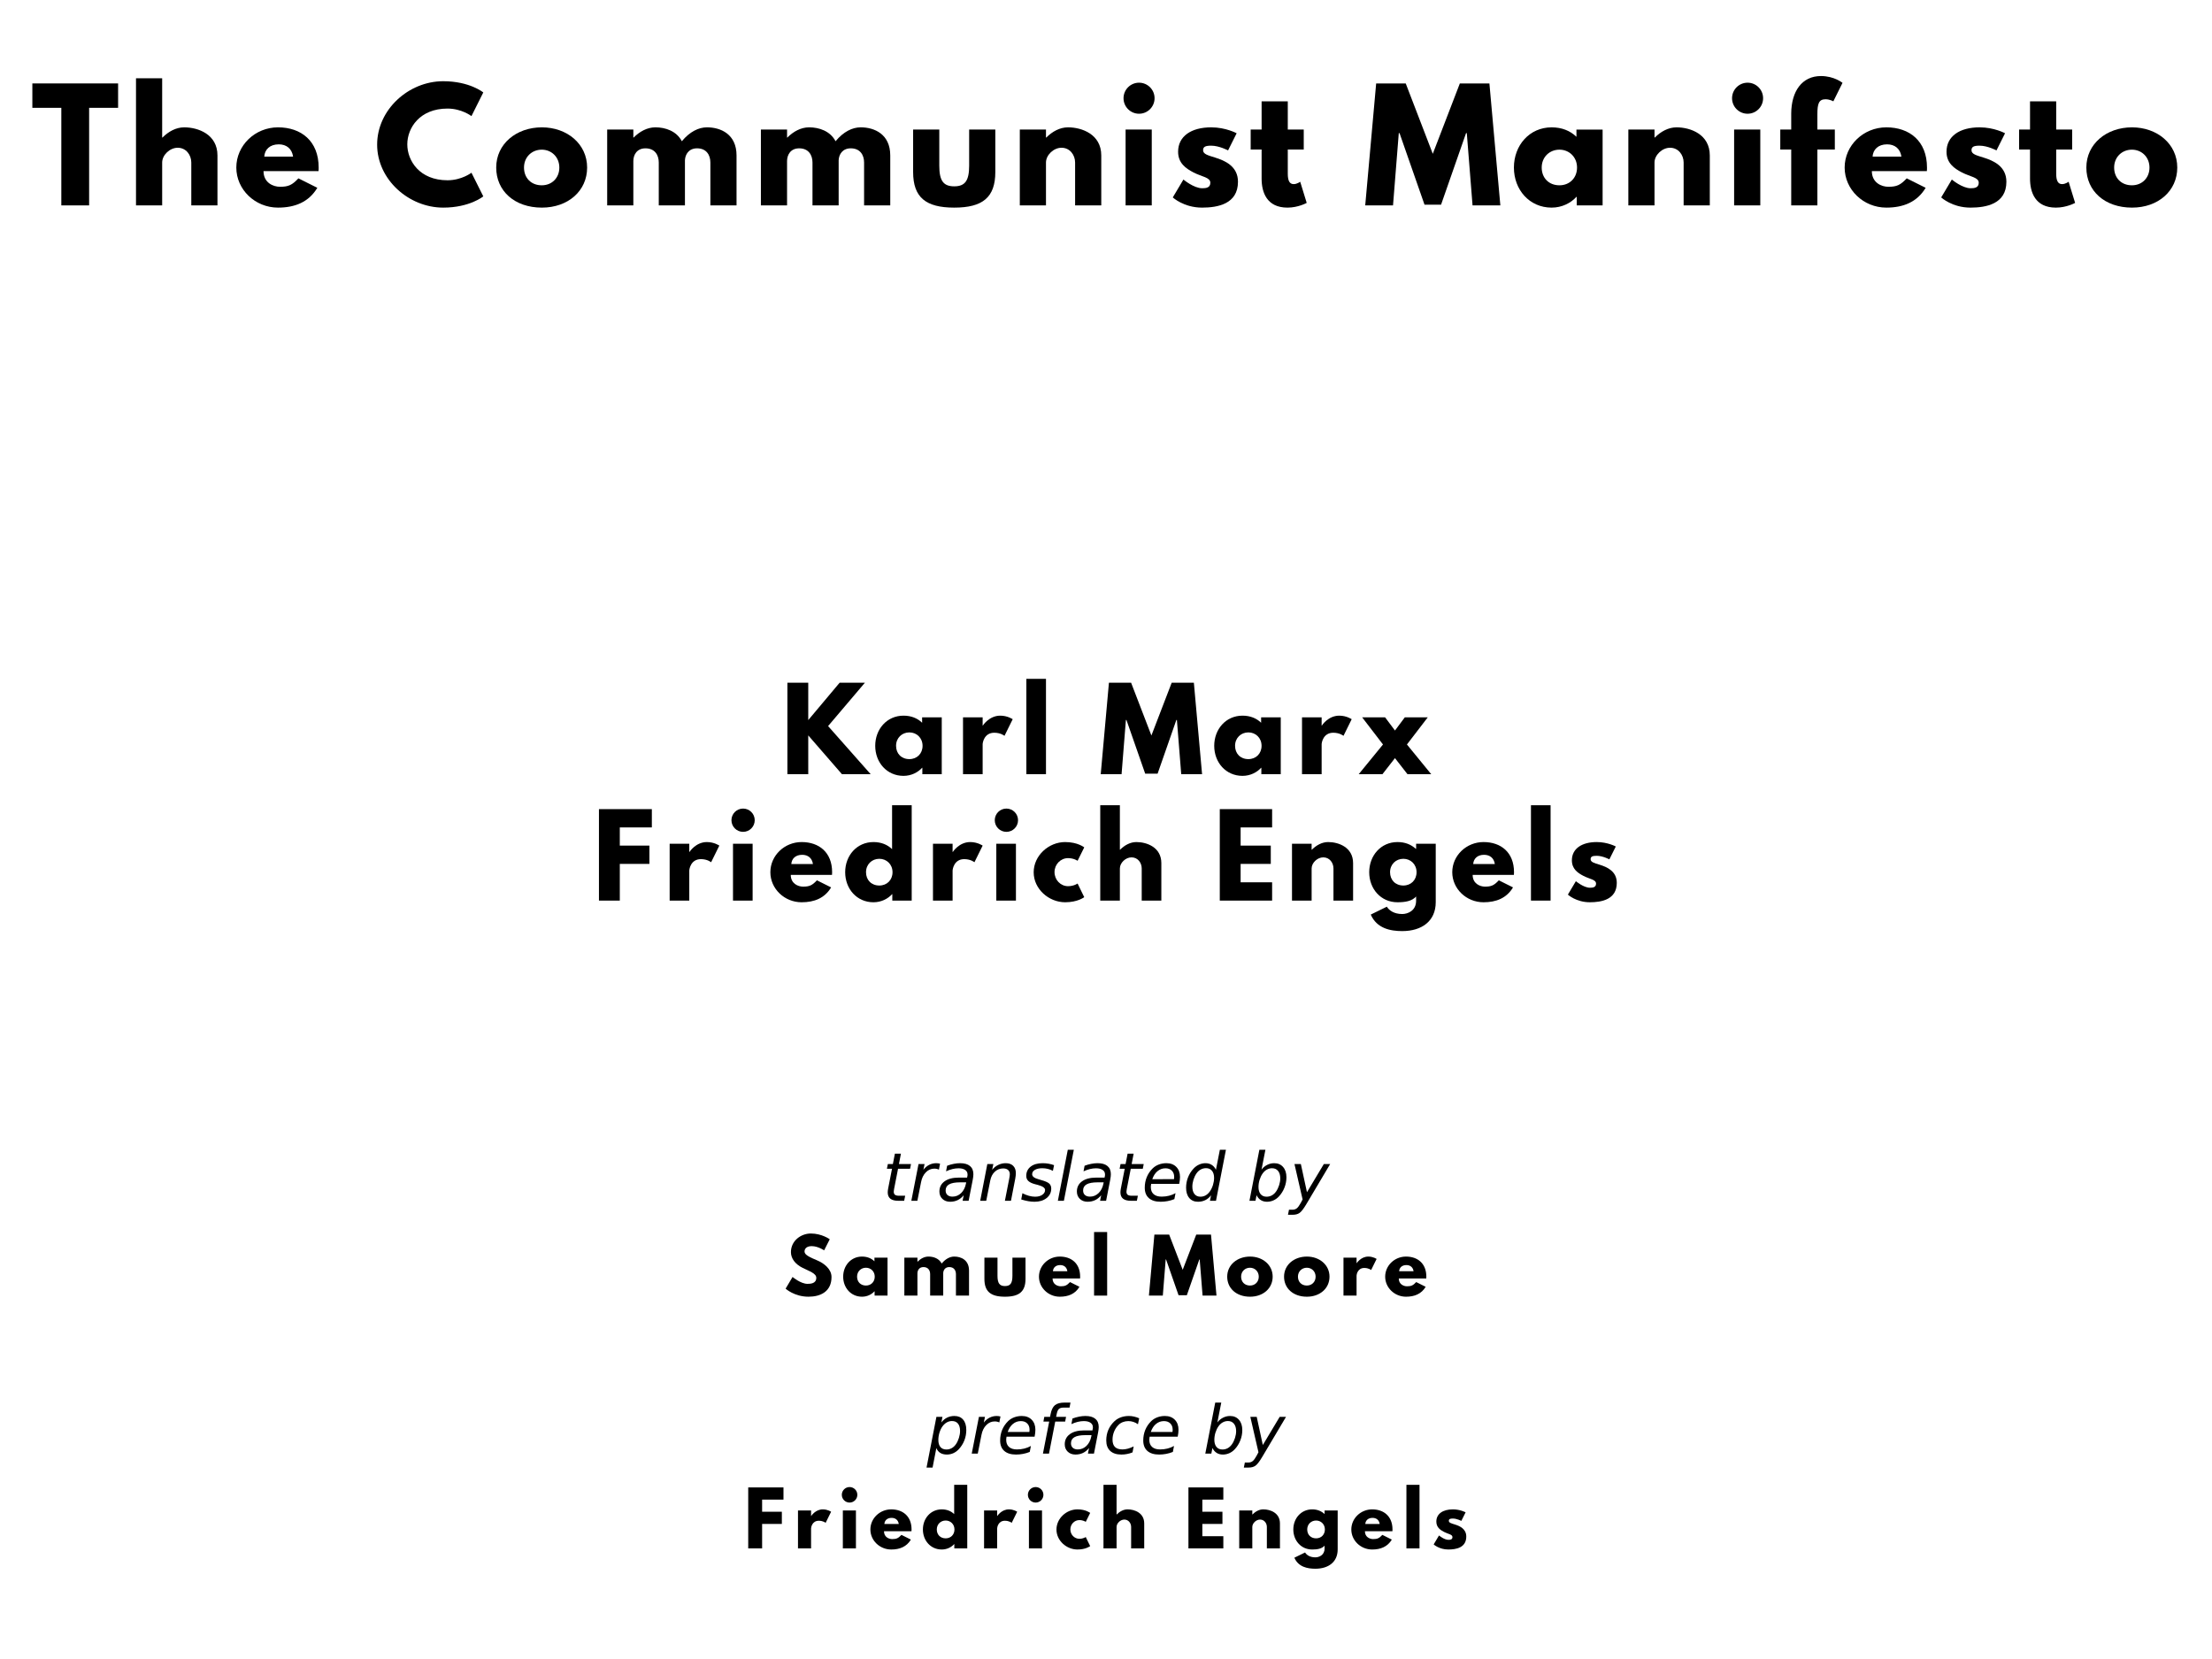 <?xml version="1.0" encoding="utf-8"?>
<svg xmlns="http://www.w3.org/2000/svg" xmlns:svg="http://www.w3.org/2000/svg" version="1.1" viewBox="0 0 1400 1050">
	<title>The titlepage for the Standard Ebooks edition of The Communist Manifesto</title>
	<g>
		<path d="m 20.474,68.246 18.339,0 0,61.754 17.591,0 0,-61.754 18.339,0 0,-15.439 -54.269,0 0,15.439 z"/>
		<path d="m 86.078,130 16.561,0 0,-27.134 c 0,-4.772 4.865,-9.357 9.825,-9.357 5.333,0 8.608,4.585 8.608,9.357 l 0,27.134 16.561,0 0,-31.626 c 0,-13.38 -12.257,-17.778 -21.053,-17.778 -5.24,0 -10.012,2.713 -13.754,6.456 l -0.187,0 0,-37.52 -16.561,0 0,80.468 z"/>
		<path d="m 201.591,108.292 c 0.094,-0.561 0.094,-1.591 0.094,-2.246 0,-16.842 -11.135,-25.45 -25.731,-25.45 -14.503,0 -26.386,11.415 -26.386,25.45 0,13.942 11.883,25.357 26.386,25.357 10.667,0 19.462,-3.462 24.889,-12.538 l -11.977,-5.988 c -4.023,4.304 -6.363,5.333 -11.696,5.333 -4.211,0 -10.386,-2.526 -10.386,-9.918 l 34.807,0 z m -34.339,-9.17 c 0.281,-4.398 3.462,-7.766 9.17,-7.766 4.865,0 8.327,2.713 9.076,7.766 l -18.246,0 z"/>
		<path d="m 283.236,114.094 c -17.684,0 -25.45,-12.351 -25.45,-22.737 0,-10.292 7.766,-22.643 25.45,-22.643 8.982,0 15.158,4.772 15.158,4.772 l 7.485,-14.971 c 0,0 -8.608,-7.111 -25.357,-7.111 -21.895,0 -41.825,17.965 -41.825,40.14 0,22.082 20.023,39.86 41.825,39.86 16.749,0 25.357,-7.111 25.357,-7.111 L 298.394,109.322 c 0,0 -6.175,4.772 -15.158,4.772 z"/>
		<path d="m 314.056,106.047 c 0,14.784 11.602,25.357 28.912,25.357 16.561,0 28.632,-10.573 28.632,-25.357 0,-14.971 -12.725,-25.45 -28.632,-25.45 -16.187,0 -28.912,10.48 -28.912,25.45 z m 17.591,0 c 0,-6.643 4.959,-11.322 11.228,-11.322 6.175,0 11.135,4.678 11.135,11.322 0,6.55 -4.678,11.228 -11.135,11.228 -6.737,0 -11.228,-4.678 -11.228,-11.228 z"/>
		<path d="m 384.287,130 16.561,0 0,-28.07 c 0,-3.836 2.152,-8.047 7.673,-8.047 5.895,0 8.421,4.211 8.421,8.982 l 0,27.134 16.561,0 0,-28.632 c 0.187,-3.649 2.433,-7.485 7.673,-7.485 5.895,0 8.421,4.211 8.421,8.982 l 0,27.134 16.561,0 0,-31.626 c 0,-13.38 -9.918,-17.778 -18.713,-17.778 -5.24,0 -10.854,2.713 -15.906,8.795 -3.368,-6.456 -10.386,-8.795 -16.749,-8.795 -5.24,0 -10.012,2.713 -13.754,6.456 l -0.187,0 0,-5.053 -16.561,0 0,48 z"/>
		<path d="m 481.575,130 16.561,0 0,-28.07 c 0,-3.836 2.152,-8.047 7.673,-8.047 5.895,0 8.421,4.211 8.421,8.982 l 0,27.134 16.561,0 0,-28.632 c 0.187,-3.649 2.433,-7.485 7.673,-7.485 5.895,0 8.421,4.211 8.421,8.982 l 0,27.134 16.561,0 0,-31.626 c 0,-13.38 -9.918,-17.778 -18.713,-17.778 -5.24,0 -10.854,2.713 -15.906,8.795 -3.368,-6.456 -10.386,-8.795 -16.749,-8.795 -5.24,0 -10.012,2.713 -13.754,6.456 l -0.187,0 0,-5.053 -16.561,0 0,48 z"/>
		<path d="m 594.489,82 -16.561,0 0,26.854 c 0,16.094 8.047,22.55 26.012,22.55 17.965,0 26.012,-6.456 26.012,-22.55 l 0,-26.854 -16.561,0 0,22.83 c 0,9.45 -2.526,13.099 -9.45,13.099 -6.924,0 -9.45,-3.649 -9.45,-13.099 l 0,-22.83 z"/>
		<path d="m 645.45,130 16.561,0 0,-27.134 c 0,-4.772 4.865,-9.357 9.825,-9.357 5.333,0 8.608,4.585 8.608,9.357 l 0,27.134 16.561,0 0,-31.626 c 0,-13.38 -12.257,-17.778 -21.053,-17.778 -5.24,0 -10.012,2.713 -13.754,6.456 l -0.187,0 0,-5.053 -16.561,0 0,48 z"/>
		<path d="m 720.916,52.339 c -5.427,0 -9.825,4.398 -9.825,9.825 0,5.427 4.398,9.825 9.825,9.825 5.427,0 9.825,-4.398 9.825,-9.825 0,-5.427 -4.398,-9.825 -9.825,-9.825 z m -8.515,29.661 16.561,0 0,48 -16.561,0 0,-48 z"/>
		<path d="m 766.593,80.596 c -12.632,0 -20.959,5.614 -20.959,15.439 0,7.205 4.865,10.573 9.731,13.099 5.427,2.807 10.667,3.088 10.667,6.55 0,3.181 -2.807,3.462 -5.146,3.462 -5.333,0 -11.883,-5.52 -11.883,-5.52 l -6.737,11.322 c 0,0 6.924,6.456 18.526,6.456 9.825,0 22.737,-2.246 22.737,-16.374 0,-9.825 -8.234,-13.38 -14.596,-15.345 -4.117,-1.31 -7.485,-2.058 -7.485,-4.585 0,-2.246 1.497,-2.901 5.146,-2.901 5.053,0 10.667,2.994 10.667,2.994 l 5.427,-10.854 c 0,0 -6.83,-3.743 -16.094,-3.743 z"/>
		<path d="m 798.49,82 -6.924,0 0,12.632 6.924,0 0,18.433 c 0,8.515 3.181,18.339 16.374,18.339 6.83,0 12.164,-2.994 12.164,-2.994 l -4.117,-13.38 c 0,0 -1.965,1.497 -4.117,1.497 -2.62,0 -3.743,-2.152 -3.743,-6.643 l 0,-15.251 10.105,0 0,-12.632 -10.105,0 0,-17.871 -16.561,0 0,17.871 z"/>
		<path d="m 931.996,130 17.591,0 -6.924,-77.193 -18.713,0 -17.123,44.538 -17.123,-44.538 -18.713,0 L 864.067,130 l 17.591,0 3.649,-45.754 0.468,0 15.813,45.287 10.48,0 15.813,-45.287 0.468,0 L 931.996,130 Z"/>
		<path d="m 958.172,106.047 c 0,14.035 9.825,25.357 23.86,25.357 6.55,0 12.164,-2.901 15.719,-6.83 l 0.187,0 0,5.427 16.374,0 0,-48 -16.561,0 0,4.585 c -3.93,-3.836 -9.263,-5.988 -15.719,-5.988 -14.035,0 -23.86,11.415 -23.86,25.45 z m 17.591,0 c 0,-6.643 4.959,-11.322 11.228,-11.322 6.175,0 11.134,4.678 11.134,11.322 0,6.55 -4.678,11.228 -11.134,11.228 -6.737,0 -11.228,-4.678 -11.228,-11.228 z"/>
		<path d="m 1030.596,130 16.561,0 0,-27.134 c 0,-4.772 4.865,-9.357 9.825,-9.357 5.333,0 8.608,4.585 8.608,9.357 l 0,27.134 16.561,0 0,-31.626 c 0,-13.38 -12.257,-17.778 -21.053,-17.778 -5.24,0 -10.012,2.713 -13.754,6.456 l -0.187,0 0,-5.053 -16.561,0 0,48 z"/>
		<path d="m 1106.062,52.339 c -5.427,0 -9.825,4.398 -9.825,9.825 0,5.427 4.398,9.825 9.825,9.825 5.427,0 9.825,-4.398 9.825,-9.825 0,-5.427 -4.398,-9.825 -9.825,-9.825 z m -8.515,29.661 16.561,0 0,48 -16.561,0 0,-48 z"/>
		<path d="m 1133.681,82 -6.924,0 0,12.632 6.924,0 0,35.368 16.561,0 0,-35.368 11.041,0 0,-12.632 -11.041,0 0,-9.731 c 0,-6.643 0.936,-9.45 5.146,-9.45 2.713,0 4.959,1.31 4.959,1.31 l 5.801,-11.696 c 0,0 -5.24,-4.304 -13.661,-4.304 -11.977,0 -18.713,9.637 -18.807,23.673 l 0,10.199 z"/>
		<path d="m 1219.523,108.292 c 0.094,-0.561 0.094,-1.591 0.094,-2.246 0,-16.842 -11.134,-25.45 -25.731,-25.45 -14.503,0 -26.386,11.415 -26.386,25.45 0,13.942 11.883,25.357 26.386,25.357 10.667,0 19.462,-3.462 24.889,-12.538 l -11.977,-5.988 c -4.023,4.304 -6.363,5.333 -11.696,5.333 -4.21,0 -10.386,-2.526 -10.386,-9.918 l 34.807,0 z m -34.339,-9.17 c 0.281,-4.398 3.462,-7.766 9.17,-7.766 4.865,0 8.327,2.713 9.076,7.766 l -18.246,0 z"/>
		<path d="m 1252.93,80.596 c -12.632,0 -20.959,5.614 -20.959,15.439 0,7.205 4.865,10.573 9.731,13.099 5.427,2.807 10.667,3.088 10.667,6.55 0,3.181 -2.807,3.462 -5.146,3.462 -5.333,0 -11.883,-5.52 -11.883,-5.52 l -6.737,11.322 c 0,0 6.924,6.456 18.526,6.456 9.825,0 22.737,-2.246 22.737,-16.374 0,-9.825 -8.234,-13.38 -14.597,-15.345 -4.117,-1.31 -7.485,-2.058 -7.485,-4.585 0,-2.246 1.497,-2.901 5.146,-2.901 5.053,0 10.667,2.994 10.667,2.994 l 5.427,-10.854 c 0,0 -6.83,-3.743 -16.094,-3.743 z"/>
		<path d="m 1284.828,82 -6.924,0 0,12.632 6.924,0 0,18.433 c 0,8.515 3.181,18.339 16.374,18.339 6.83,0 12.164,-2.994 12.164,-2.994 l -4.117,-13.38 c 0,0 -1.965,1.497 -4.117,1.497 -2.62,0 -3.743,-2.152 -3.743,-6.643 l 0,-15.251 10.105,0 0,-12.632 -10.105,0 0,-17.871 -16.561,0 0,17.871 z"/>
		<path d="m 1320.475,106.047 c 0,14.784 11.602,25.357 28.912,25.357 16.561,0 28.631,-10.573 28.631,-25.357 0,-14.971 -12.725,-25.45 -28.631,-25.45 -16.187,0 -28.912,10.48 -28.912,25.45 z m 17.591,0 c 0,-6.643 4.959,-11.322 11.228,-11.322 6.175,0 11.134,4.678 11.134,11.322 0,6.55 -4.678,11.228 -11.134,11.228 -6.737,0 -11.228,-4.678 -11.228,-11.228 z"/>
	</g>
	<g>
		<path d="m 551.057,490 -26.947,-30.456 23.298,-27.439 -16,0 -19.86,23.649 0,-23.649 -13.193,0 0,57.895 13.193,0 0,-24.561 21.333,24.561 18.175,0 z"/>
		<path d="m 553.939,472.035 c 0,10.526 7.368,19.018 17.895,19.018 4.912,0 9.123,-2.175 11.789,-5.123 l 0.14,0 0,4.07 12.281,0 0,-36 -12.421,0 0,3.439 c -2.947,-2.877 -6.947,-4.491 -11.789,-4.491 -10.526,0 -17.895,8.561 -17.895,19.088 z m 13.193,0 c 0,-4.982 3.719,-8.491 8.421,-8.491 4.632,0 8.351,3.509 8.351,8.491 0,4.912 -3.509,8.421 -8.351,8.421 -5.053,0 -8.421,-3.509 -8.421,-8.421 z"/>
		<path d="m 609.507,490 12.421,0 0,-18.947 c 0,-0.912 0.912,-7.298 7.368,-7.298 4.14,0 6.456,1.965 6.456,1.965 l 5.193,-10.526 c 0,0 -3.228,-2.246 -7.86,-2.246 -7.088,0 -11.018,6.246 -11.018,6.246 l -0.14,0 0,-5.193 -12.421,0 0,36 z"/>
		<path d="m 649.594,490 12.421,0 0,-60.351 -12.421,0 0,60.351 z"/>
		<path d="m 747.613,490 13.193,0 -5.193,-57.895 -14.035,0 -12.842,33.404 -12.842,-33.404 -14.035,0 -5.193,57.895 13.193,0 2.737,-34.316 0.351,0 11.86,33.965 7.86,0 11.86,-33.965 0.351,0 L 747.613,490 Z"/>
		<path d="m 768.495,472.035 c 0,10.526 7.368,19.018 17.895,19.018 4.912,0 9.123,-2.175 11.789,-5.123 l 0.14,0 0,4.07 12.281,0 0,-36 -12.421,0 0,3.439 c -2.947,-2.877 -6.947,-4.491 -11.789,-4.491 -10.526,0 -17.895,8.561 -17.895,19.088 z m 13.193,0 c 0,-4.982 3.719,-8.491 8.421,-8.491 4.632,0 8.351,3.509 8.351,8.491 0,4.912 -3.509,8.421 -8.351,8.421 -5.053,0 -8.421,-3.509 -8.421,-8.421 z"/>
		<path d="m 824.062,490 12.421,0 0,-18.947 c 0,-0.912 0.912,-7.298 7.368,-7.298 4.14,0 6.456,1.965 6.456,1.965 l 5.193,-10.526 c 0,0 -3.228,-2.246 -7.86,-2.246 -7.088,0 -11.018,6.246 -11.018,6.246 l -0.14,0 0,-5.193 -12.421,0 0,36 z"/>
		<path d="M 905.834,490 890.466,471.193 903.659,454 l -14.526,0 -6.246,8.351 L 876.641,454 862.115,454 875.308,471.193 859.94,490 l 15.018,0 7.93,-10.175 7.93,10.175 15.018,0 z"/>
	</g>
	<g>
		<path d="m 412.561,512.105 -33.474,0 0,57.895 13.193,0 0,-23.228 18.737,0 0,-11.579 -18.737,0 0,-11.509 20.281,0 0,-11.579 z"/>
		<path d="m 423.835,570 12.421,0 0,-18.947 c 0,-0.912 0.912,-7.298 7.368,-7.298 4.14,0 6.456,1.965 6.456,1.965 l 5.193,-10.526 c 0,0 -3.228,-2.246 -7.86,-2.246 -7.088,0 -11.018,6.246 -11.018,6.246 l -0.14,0 0,-5.193 -12.421,0 0,36 z"/>
		<path d="m 470.309,511.754 c -4.07,0 -7.368,3.298 -7.368,7.368 0,4.07 3.298,7.368 7.368,7.368 4.07,0 7.368,-3.298 7.368,-7.368 0,-4.07 -3.298,-7.368 -7.368,-7.368 z M 463.923,534 l 12.421,0 0,36 -12.421,0 0,-36 z"/>
		<path d="m 526.588,553.719 c 0.07,-0.421 0.07,-1.193 0.07,-1.684 0,-12.632 -8.351,-19.088 -19.298,-19.088 -10.877,0 -19.789,8.561 -19.789,19.088 0,10.456 8.912,19.018 19.789,19.018 8,0 14.596,-2.596 18.667,-9.404 l -8.982,-4.491 c -3.018,3.228 -4.772,4 -8.772,4 -3.158,0 -7.789,-1.895 -7.789,-7.439 l 26.105,0 z m -25.754,-6.877 c 0.211,-3.298 2.596,-5.825 6.877,-5.825 3.649,0 6.246,2.035 6.807,5.825 l -13.684,0 z"/>
		<path d="m 534.923,552.035 c 0,10.526 7.368,19.018 17.895,19.018 4.912,0 9.123,-2.175 11.789,-5.123 l 0.14,0 0,4.07 12.281,0 0,-60.351 -12.421,0 0,27.789 c -2.947,-2.877 -6.947,-4.491 -11.789,-4.491 -10.526,0 -17.895,8.561 -17.895,19.088 z m 13.193,0 c 0,-4.982 3.719,-8.491 8.421,-8.491 4.632,0 8.351,3.509 8.351,8.491 0,4.912 -3.509,8.421 -8.351,8.421 -5.053,0 -8.421,-3.509 -8.421,-8.421 z"/>
		<path d="m 590.491,570 12.421,0 0,-18.947 c 0,-0.912 0.912,-7.298 7.368,-7.298 4.14,0 6.456,1.965 6.456,1.965 l 5.193,-10.526 c 0,0 -3.228,-2.246 -7.86,-2.246 -7.088,0 -11.018,6.246 -11.018,6.246 l -0.14,0 0,-5.193 -12.421,0 0,36 z"/>
		<path d="m 636.964,511.754 c -4.07,0 -7.368,3.298 -7.368,7.368 0,4.07 3.298,7.368 7.368,7.368 4.07,0 7.368,-3.298 7.368,-7.368 0,-4.07 -3.298,-7.368 -7.368,-7.368 z M 630.578,534 l 12.421,0 0,36 -12.421,0 0,-36 z"/>
		<path d="m 675.981,543.123 c 3.719,0 6.035,1.684 6.035,1.684 l 4.211,-8.491 c 0,0 -4.07,-3.368 -12.07,-3.368 -10.456,0 -19.93,8.561 -19.93,19.158 0,10.526 9.544,18.947 19.93,18.947 8,0 12.07,-3.228 12.07,-3.228 l -4.211,-8.632 c 0,0 -2.316,1.684 -6.035,1.684 -4.702,0 -8.561,-3.93 -8.561,-8.912 0,-4.912 3.86,-8.842 8.561,-8.842 z"/>
		<path d="m 696.362,570 12.421,0 0,-20.351 c 0,-3.579 3.649,-7.018 7.368,-7.018 4,0 6.456,3.439 6.456,7.018 l 0,20.351 12.421,0 0,-23.719 c 0,-10.035 -9.193,-13.333 -15.789,-13.333 -3.93,0 -7.509,2.035 -10.316,4.842 l -0.14,0 0,-28.14 -12.421,0 0,60.351 z"/>
		<path d="m 805.138,512.105 -33.123,0 0,57.895 33.123,0 0,-11.579 -19.93,0 0,-11.649 19.088,0 0,-11.579 -19.088,0 0,-11.509 19.93,0 0,-11.579 z"/>
		<path d="m 817.722,570 12.421,0 0,-20.351 c 0,-3.579 3.649,-7.018 7.368,-7.018 4,0 6.456,3.439 6.456,7.018 l 0,20.351 12.421,0 0,-23.719 c 0,-10.035 -9.193,-13.333 -15.789,-13.333 -3.93,0 -7.509,2.035 -10.316,4.842 l -0.14,0 0,-3.789 -12.421,0 0,36 z"/>
		<path d="m 867.572,578.842 c 3.789,8.772 12.421,10.456 19.93,10.456 12.281,0 21.193,-6.246 21.193,-18.316 l 0,-36.982 -12.421,0 0,3.228 -0.211,0 c -2.947,-2.737 -6.807,-4.281 -11.579,-4.281 -10.526,0 -17.895,8.561 -17.895,19.088 0,10.526 7.368,19.018 17.895,19.018 4.912,0 9.123,-0.702 11.789,-3.649 l 0,2.667 c 0,6.386 -5.333,8.421 -8.772,8.421 -5.404,0 -8.421,-2.456 -9.754,-4.632 l -10.175,4.982 z m 12.211,-26.807 c 0,-4.982 3.719,-8.491 8.421,-8.491 4.632,0 8.351,3.509 8.351,8.491 0,4.912 -3.509,8.421 -8.351,8.421 -5.053,0 -8.421,-3.509 -8.421,-8.421 z"/>
		<path d="m 958.167,553.719 c 0.07,-0.421 0.07,-1.193 0.07,-1.684 0,-12.632 -8.351,-19.088 -19.298,-19.088 -10.877,0 -19.789,8.561 -19.789,19.088 0,10.456 8.912,19.018 19.789,19.018 8,0 14.596,-2.596 18.667,-9.404 l -8.982,-4.491 c -3.018,3.228 -4.772,4 -8.772,4 -3.158,0 -7.789,-1.895 -7.789,-7.439 l 26.105,0 z m -25.754,-6.877 c 0.211,-3.298 2.596,-5.825 6.877,-5.825 3.649,0 6.246,2.035 6.807,5.825 l -13.684,0 z"/>
		<path d="m 968.961,570 12.421,0 0,-60.351 -12.421,0 0,60.351 z"/>
		<path d="m 1010.581,532.947 c -9.474,0 -15.719,4.211 -15.719,11.579 0,5.404 3.649,7.93 7.298,9.825 4.07,2.105 8,2.316 8,4.912 0,2.386 -2.105,2.596 -3.86,2.596 -4,0 -8.912,-4.14 -8.912,-4.14 l -5.053,8.491 c 0,0 5.193,4.842 13.895,4.842 7.368,0 17.053,-1.684 17.053,-12.281 0,-7.368 -6.175,-10.035 -10.947,-11.509 -3.088,-0.982 -5.614,-1.544 -5.614,-3.439 0,-1.684 1.123,-2.175 3.86,-2.175 3.789,0 8,2.246 8,2.246 l 4.07,-8.14 c 0,0 -5.123,-2.807 -12.07,-2.807 z"/>
	</g>
	<g>
		<path d="m 576.586,736.753 -0.581,2.968 -7.617,0 -2.47,12.62 q -0.125,0.706 -0.187,1.183 -0.062,0.477 -0.062,0.747 0,1.328 0.789,1.93 0.809,0.602 2.574,0.602 l 3.861,0 -0.643,3.196 -3.653,0 q -3.404,0 -5.085,-1.328 -1.66,-1.328 -1.66,-4.027 0,-0.477 0.062,-1.038 0.062,-0.581 0.187,-1.266 l 2.47,-12.62 -3.238,0 0.602,-2.968 3.176,0 1.287,-6.6 3.819,0 -1.266,6.6 7.638,0 z"/>
		<path d="m 594.249,740.282 q -0.581,-0.311 -1.328,-0.477 -0.747,-0.166 -1.598,-0.166 -3.051,0 -5.334,2.325 -2.283,2.304 -3.03,6.185 L 580.612,760 l -3.819,0 4.546,-23.247 3.819,0 -0.726,3.612 q 1.515,-2.013 3.612,-3.093 2.117,-1.079 4.504,-1.079 0.623,0 1.225,0.083 0.602,0.062 1.204,0.228 l -0.726,3.778 z"/>
		<path d="M 615.648,746.737 613.054,760 l -3.819,0 0.706,-3.528 q -1.681,2.076 -3.84,3.113 -2.138,1.017 -4.774,1.017 -2.968,0 -4.878,-1.806 -1.889,-1.827 -1.889,-4.67 0,-4.068 3.238,-6.434 3.259,-2.366 8.967,-2.366 l 5.313,0 0.208,-1.017 q 0.042,-0.166 0.062,-0.353 0.021,-0.208 0.021,-0.623 0,-1.847 -1.515,-2.864 -1.494,-1.038 -4.213,-1.038 -1.868,0 -3.84,0.477 -1.951,0.477 -4.027,1.432 l 0.664,-3.529 q 2.159,-0.809 4.213,-1.204 2.076,-0.415 4.006,-0.415 4.11,0 6.248,1.785 2.159,1.785 2.159,5.189 0,0.685 -0.104,1.619 -0.104,0.913 -0.311,1.951 z m -4.13,1.577 -3.819,0 q -4.691,0 -6.953,1.266 -2.242,1.245 -2.242,3.881 0,1.827 1.142,2.864 1.162,1.038 3.196,1.038 3.113,0 5.438,-2.221 2.325,-2.242 3.072,-5.978 l 0.166,-0.851 z"/>
		<path d="M 642.569,745.969 639.85,760 l -3.84,0 2.719,-13.886 q 0.187,-0.976 0.291,-1.723 0.104,-0.747 0.104,-1.183 0,-1.743 -1.1,-2.719 -1.1,-0.976 -3.072,-0.976 -3.072,0 -5.293,2.055 -2.221,2.034 -2.906,5.542 L 624.2,760 l -3.819,0 4.504,-23.247 3.819,0 -0.768,3.653 q 1.598,-2.013 3.84,-3.113 2.242,-1.1 4.712,-1.1 3.072,0 4.753,1.66 1.702,1.66 1.702,4.67 0,0.747 -0.104,1.598 -0.083,0.851 -0.27,1.847 z"/>
		<path d="m 667.123,737.438 -0.726,3.612 q -1.515,-0.83 -3.196,-1.245 -1.681,-0.415 -3.466,-0.415 -3.01,0 -4.753,1.038 -1.723,1.017 -1.723,2.781 0,2.055 4.027,3.155 0.311,0.083 0.457,0.125 l 1.225,0.374 q 3.819,1.059 5.085,2.221 1.287,1.162 1.287,3.176 0,3.695 -2.947,6.019 -2.927,2.325 -7.68,2.325 -1.847,0 -3.881,-0.353 -2.034,-0.353 -4.483,-1.1 l 0.747,-3.944 q 2.096,1.079 4.13,1.64 2.034,0.56 3.902,0.56 2.802,0 4.546,-1.204 1.764,-1.204 1.764,-3.051 0,-1.993 -4.608,-3.217 l -0.394,-0.104 -1.308,-0.332 q -2.906,-0.768 -4.255,-2.013 -1.349,-1.266 -1.349,-3.217 0,-3.715 2.781,-5.895 2.802,-2.179 7.597,-2.179 1.889,0 3.674,0.311 1.806,0.311 3.549,0.934 z"/>
		<path d="m 675.819,727.704 3.819,0 L 673.35,760 l -3.819,0 6.289,-32.296 z"/>
		<path d="M 702.657,746.737 700.062,760 l -3.819,0 0.706,-3.528 q -1.681,2.076 -3.84,3.113 -2.138,1.017 -4.774,1.017 -2.968,0 -4.878,-1.806 -1.889,-1.827 -1.889,-4.67 0,-4.068 3.238,-6.434 3.259,-2.366 8.967,-2.366 l 5.314,0 0.208,-1.017 q 0.042,-0.166 0.062,-0.353 0.021,-0.208 0.021,-0.623 0,-1.847 -1.515,-2.864 -1.494,-1.038 -4.213,-1.038 -1.868,0 -3.84,0.477 -1.951,0.477 -4.027,1.432 l 0.664,-3.529 q 2.159,-0.809 4.213,-1.204 2.076,-0.415 4.006,-0.415 4.11,0 6.248,1.785 2.159,1.785 2.159,5.189 0,0.685 -0.104,1.619 -0.104,0.913 -0.311,1.951 z m -4.13,1.577 -3.819,0 q -4.691,0 -6.953,1.266 -2.242,1.245 -2.242,3.881 0,1.827 1.142,2.864 1.162,1.038 3.196,1.038 3.113,0 5.438,-2.221 2.325,-2.242 3.072,-5.978 l 0.166,-0.851 z"/>
		<path d="m 723.869,736.753 -0.581,2.968 -7.617,0 -2.47,12.62 q -0.125,0.706 -0.187,1.183 -0.062,0.477 -0.062,0.747 0,1.328 0.789,1.93 0.809,0.602 2.574,0.602 l 3.861,0 -0.643,3.196 -3.653,0 q -3.404,0 -5.085,-1.328 -1.66,-1.328 -1.66,-4.027 0,-0.477 0.062,-1.038 0.062,-0.581 0.187,-1.266 l 2.47,-12.62 -3.238,0 0.602,-2.968 3.176,0 1.287,-6.6 3.819,0 -1.266,6.6 7.638,0 z"/>
		<path d="m 743.027,746.301 q 0.062,-0.332 0.083,-0.685 0.042,-0.353 0.042,-0.706 0,-2.532 -1.494,-4.006 -1.474,-1.474 -4.027,-1.474 -2.844,0 -5.023,1.806 -2.179,1.785 -3.3,5.085 l 13.72,-0.021 z m 3.321,2.989 -17.767,0 q -0.125,0.789 -0.166,1.245 -0.042,0.457 -0.042,0.789 0,2.885 1.764,4.463 1.785,1.577 5.023,1.577 2.491,0 4.712,-0.56 2.221,-0.56 4.13,-1.64 l -0.726,3.778 q -2.055,0.83 -4.255,1.245 -2.179,0.415 -4.442,0.415 -4.836,0 -7.451,-2.304 -2.594,-2.325 -2.594,-6.58 0,-3.632 1.287,-6.746 1.308,-3.134 3.819,-5.583 1.619,-1.536 3.84,-2.366 2.242,-0.83 4.753,-0.83 3.944,0 6.268,2.366 2.345,2.366 2.345,6.351 0,0.955 -0.125,2.055 -0.125,1.079 -0.374,2.325 z"/>
		<path d="m 766.502,756.513 q -1.536,2.013 -3.632,3.051 -2.096,1.038 -4.649,1.038 -3.487,0 -5.521,-2.366 -2.013,-2.387 -2.013,-6.517 0,-3.445 1.225,-6.559 1.225,-3.134 3.549,-5.604 1.536,-1.64 3.466,-2.491 1.93,-0.872 4.047,-0.872 2.242,0 3.944,1.079 1.723,1.079 2.657,3.093 l 2.491,-12.661 3.84,0 L 769.615,760 l -3.84,0 0.726,-3.487 z m -11.852,-5.48 q 0,3.01 1.349,4.691 1.37,1.681 3.778,1.681 1.785,0 3.3,-0.851 1.536,-0.872 2.698,-2.553 1.225,-1.743 1.93,-4.027 0.706,-2.283 0.706,-4.504 0,-2.885 -1.37,-4.504 -1.349,-1.619 -3.736,-1.619 -1.806,0 -3.362,0.851 -1.557,0.851 -2.657,2.449 -1.204,1.723 -1.93,4.006 -0.706,2.283 -0.706,4.379 z"/>
		<path d="m 810.297,745.803 q 0,-3.01 -1.391,-4.712 -1.37,-1.702 -3.798,-1.702 -1.764,0 -3.321,0.872 -1.536,0.851 -2.678,2.491 -1.204,1.723 -1.91,4.006 -0.685,2.262 -0.685,4.525 0,2.864 1.349,4.504 1.37,1.619 3.757,1.619 1.806,0 3.342,-0.83 1.536,-0.851 2.698,-2.491 1.183,-1.702 1.91,-3.964 0.726,-2.262 0.726,-4.317 z m -11.872,-5.521 q 1.411,-1.91 3.529,-2.989 2.138,-1.1 4.463,-1.1 3.57,0 5.666,2.408 2.117,2.408 2.117,6.517 0,3.362 -1.245,6.517 -1.225,3.155 -3.508,5.604 -1.494,1.619 -3.445,2.491 -1.951,0.872 -4.089,0.872 -2.262,0 -3.923,-1.038 -1.66,-1.038 -2.698,-3.093 L 794.605,760 l -3.819,0 6.289,-32.296 3.819,0 -2.47,12.578 z"/>
		<path d="m 826.777,762.159 q -2.657,4.463 -4.338,5.563 -1.66,1.121 -4.255,1.121 l -3.01,0 0.643,-3.196 2.2,0 q 1.598,0 2.719,-0.872 1.121,-0.872 2.511,-3.404 l 1.183,-2.221 -5.147,-22.396 4.047,0 3.861,17.809 10.668,-17.809 4.006,0 -15.089,25.405 z"/>
	</g>
	<g>
		<path d="m 513.177,780.702 c -6.222,0 -12.585,4.585 -12.585,11.789 0,4.023 2.713,7.626 7.345,9.918 4.585,2.292 8.702,3.556 8.702,6.363 0,3.602 -3.649,3.789 -5.567,3.789 -4.304,0 -9.45,-4.351 -9.45,-4.351 l -4.398,7.392 c 0,0 5.474,5.099 14.503,5.099 7.532,0 14.55,-3.228 14.55,-12.444 0,-5.053 -4.725,-8.702 -9.029,-10.526 -4.398,-1.871 -8.047,-3.415 -8.047,-5.567 0,-2.105 1.591,-3.462 4.585,-3.462 3.977,0 7.813,2.667 7.813,2.667 l 3.556,-7.018 c 0,0 -4.959,-3.649 -11.977,-3.649 z"/>
		<path d="m 533.656,808.023 c 0,7.018 4.912,12.678 11.93,12.678 3.275,0 6.082,-1.45 7.86,-3.415 l 0.094,0 0,2.713 8.187,0 0,-24 -8.281,0 0,2.292 c -1.965,-1.918 -4.632,-2.994 -7.86,-2.994 -7.018,0 -11.93,5.708 -11.93,12.725 z m 8.795,0 c 0,-3.322 2.48,-5.661 5.614,-5.661 3.088,0 5.567,2.339 5.567,5.661 0,3.275 -2.339,5.614 -5.567,5.614 -3.368,0 -5.614,-2.339 -5.614,-5.614 z"/>
		<path d="m 572.368,820 8.281,0 0,-14.035 c 0,-1.918 1.076,-4.023 3.836,-4.023 2.947,0 4.211,2.105 4.211,4.491 l 0,13.567 8.281,0 0,-14.316 c 0.094,-1.825 1.216,-3.743 3.836,-3.743 2.947,0 4.211,2.105 4.211,4.491 l 0,13.567 8.281,0 0,-15.813 c 0,-6.69 -4.959,-8.889 -9.357,-8.889 -2.62,0 -5.427,1.357 -7.953,4.398 -1.684,-3.228 -5.193,-4.398 -8.374,-4.398 -2.62,0 -5.006,1.357 -6.877,3.228 l -0.094,0 0,-2.526 -8.281,0 0,24 z"/>
		<path d="m 631.325,796 -8.281,0 0,13.427 c 0,8.047 4.023,11.275 13.006,11.275 8.982,0 13.006,-3.228 13.006,-11.275 l 0,-13.427 -8.281,0 0,11.415 c 0,4.725 -1.263,6.55 -4.725,6.55 -3.462,0 -4.725,-1.825 -4.725,-6.55 l 0,-11.415 z"/>
		<path d="m 683.586,809.146 c 0.047,-0.281 0.047,-0.795 0.047,-1.123 0,-8.421 -5.567,-12.725 -12.866,-12.725 -7.251,0 -13.193,5.708 -13.193,12.725 0,6.971 5.942,12.678 13.193,12.678 5.333,0 9.731,-1.731 12.444,-6.269 l -5.988,-2.994 c -2.012,2.152 -3.181,2.667 -5.848,2.667 -2.105,0 -5.193,-1.263 -5.193,-4.959 l 17.404,0 z m -17.17,-4.585 c 0.14,-2.199 1.731,-3.883 4.585,-3.883 2.433,0 4.164,1.357 4.538,3.883 l -9.123,0 z"/>
		<path d="m 692.449,820 8.281,0 0,-40.234 -8.281,0 0,40.234 z"/>
		<path d="m 761.128,820 8.795,0 -3.462,-38.596 -9.357,0 -8.561,22.269 -8.561,-22.269 -9.357,0 -3.462,38.596 8.795,0 1.825,-22.877 0.234,0 7.906,22.643 5.24,0 7.906,-22.643 0.234,0 L 761.128,820 Z"/>
		<path d="m 776.716,808.023 c 0,7.392 5.801,12.678 14.456,12.678 8.281,0 14.316,-5.287 14.316,-12.678 0,-7.485 -6.363,-12.725 -14.316,-12.725 -8.094,0 -14.456,5.24 -14.456,12.725 z m 8.795,0 c 0,-3.322 2.48,-5.661 5.614,-5.661 3.088,0 5.567,2.339 5.567,5.661 0,3.275 -2.339,5.614 -5.567,5.614 -3.368,0 -5.614,-2.339 -5.614,-5.614 z"/>
		<path d="m 812.692,808.023 c 0,7.392 5.801,12.678 14.456,12.678 8.281,0 14.316,-5.287 14.316,-12.678 0,-7.485 -6.363,-12.725 -14.316,-12.725 -8.094,0 -14.456,5.24 -14.456,12.725 z m 8.795,0 c 0,-3.322 2.48,-5.661 5.614,-5.661 3.088,0 5.567,2.339 5.567,5.661 0,3.275 -2.339,5.614 -5.567,5.614 -3.368,0 -5.614,-2.339 -5.614,-5.614 z"/>
		<path d="m 850.307,820 8.281,0 0,-12.632 c 0,-0.608 0.608,-4.865 4.912,-4.865 2.76,0 4.304,1.31 4.304,1.31 l 3.462,-7.018 c 0,0 -2.152,-1.497 -5.24,-1.497 -4.725,0 -7.345,4.164 -7.345,4.164 l -0.094,0 0,-3.462 -8.281,0 0,24 z"/>
		<path d="m 902.705,809.146 c 0.047,-0.281 0.047,-0.795 0.047,-1.123 0,-8.421 -5.567,-12.725 -12.865,-12.725 -7.251,0 -13.193,5.708 -13.193,12.725 0,6.971 5.942,12.678 13.193,12.678 5.333,0 9.731,-1.731 12.444,-6.269 l -5.988,-2.994 c -2.012,2.152 -3.181,2.667 -5.848,2.667 -2.105,0 -5.193,-1.263 -5.193,-4.959 l 17.404,0 z m -17.17,-4.585 c 0.14,-2.199 1.731,-3.883 4.585,-3.883 2.433,0 4.164,1.357 4.538,3.883 l -9.123,0 z"/>
	</g>
	<g>
		<path d="m 607.636,905.678 q 0,-3.051 -1.328,-4.67 -1.328,-1.619 -3.819,-1.619 -1.702,0 -3.259,0.872 -1.536,0.872 -2.74,2.532 -1.183,1.64 -1.889,3.964 -0.706,2.325 -0.706,4.608 0,2.906 1.328,4.483 1.328,1.557 3.778,1.557 1.806,0 3.342,-0.851 1.557,-0.851 2.657,-2.47 1.183,-1.702 1.91,-4.006 0.726,-2.304 0.726,-4.4 z m -11.831,-5.397 q 1.536,-2.013 3.612,-3.051 2.096,-1.038 4.649,-1.038 3.57,0 5.542,2.345 1.972,2.325 1.972,6.538 0,3.445 -1.225,6.58 -1.225,3.113 -3.528,5.583 -1.536,1.64 -3.466,2.511 -1.93,0.851 -4.068,0.851 -2.47,0 -4.151,-1.017 -1.681,-1.038 -2.511,-3.072 l -2.387,12.329 -3.819,0 6.248,-32.089 3.819,0 -0.685,3.529 z"/>
		<path d="m 632.481,900.282 q -0.581,-0.311 -1.328,-0.477 -0.747,-0.166 -1.598,-0.166 -3.051,0 -5.334,2.325 -2.283,2.304 -3.03,6.185 L 618.845,920 l -3.819,0 4.546,-23.247 3.819,0 -0.726,3.612 q 1.515,-2.013 3.612,-3.093 2.117,-1.079 4.504,-1.079 0.623,0 1.225,0.083 0.602,0.062 1.204,0.228 l -0.726,3.778 z"/>
		<path d="m 651.494,906.301 q 0.062,-0.332 0.083,-0.685 0.042,-0.353 0.042,-0.706 0,-2.532 -1.494,-4.006 -1.474,-1.474 -4.027,-1.474 -2.844,0 -5.023,1.806 -2.179,1.785 -3.3,5.085 l 13.72,-0.021 z m 3.321,2.989 -17.767,0 q -0.125,0.789 -0.166,1.245 -0.042,0.457 -0.042,0.789 0,2.885 1.764,4.463 1.785,1.577 5.023,1.577 2.491,0 4.712,-0.56 2.221,-0.56 4.13,-1.64 l -0.726,3.778 q -2.055,0.83 -4.255,1.245 -2.179,0.415 -4.442,0.415 -4.836,0 -7.451,-2.304 -2.594,-2.325 -2.594,-6.58 0,-3.632 1.287,-6.746 1.308,-3.134 3.819,-5.583 1.619,-1.536 3.84,-2.366 2.242,-0.83 4.753,-0.83 3.944,0 6.268,2.366 2.345,2.366 2.345,6.351 0,0.955 -0.125,2.055 -0.125,1.079 -0.374,2.325 z"/>
		<path d="m 677.521,887.704 -0.602,3.176 -3.653,0 q -2.076,0 -3.03,0.83 -0.934,0.809 -1.391,2.989 l -0.415,2.055 6.289,0 -0.56,2.968 -6.289,0 -3.944,20.278 -3.84,0 3.964,-20.278 -3.653,0 0.54,-2.968 3.653,0 0.311,-1.619 q 0.789,-4.11 2.761,-5.77 1.993,-1.66 6.248,-1.66 l 3.612,0 z"/>
		<path d="M 694.977,906.737 692.383,920 l -3.819,0 0.706,-3.528 q -1.681,2.076 -3.84,3.113 -2.138,1.017 -4.774,1.017 -2.968,0 -4.878,-1.806 -1.889,-1.827 -1.889,-4.67 0,-4.068 3.238,-6.434 3.259,-2.366 8.967,-2.366 l 5.314,0 0.208,-1.017 q 0.042,-0.166 0.062,-0.353 0.021,-0.208 0.021,-0.623 0,-1.847 -1.515,-2.864 -1.494,-1.038 -4.213,-1.038 -1.868,0 -3.84,0.477 -1.951,0.477 -4.027,1.432 l 0.664,-3.529 q 2.159,-0.809 4.213,-1.204 2.076,-0.415 4.006,-0.415 4.11,0 6.248,1.785 2.159,1.785 2.159,5.189 0,0.685 -0.104,1.619 -0.104,0.913 -0.311,1.951 z m -4.13,1.577 -3.819,0 q -4.691,0 -6.953,1.266 -2.242,1.245 -2.242,3.881 0,1.827 1.142,2.864 1.162,1.038 3.196,1.038 3.113,0 5.438,-2.221 2.325,-2.242 3.072,-5.978 l 0.166,-0.851 z"/>
		<path d="m 721.005,897.646 -0.768,3.778 q -1.37,-0.996 -2.927,-1.494 -1.536,-0.498 -3.196,-0.498 -1.827,0 -3.487,0.643 -1.64,0.643 -2.761,1.827 -1.785,1.806 -2.761,4.234 -0.976,2.428 -0.976,5.023 0,3.134 1.557,4.67 1.577,1.536 4.774,1.536 1.577,0 3.342,-0.477 1.785,-0.477 3.715,-1.432 l -0.726,3.778 q -1.66,0.685 -3.425,1.017 -1.743,0.353 -3.591,0.353 -4.629,0 -7.119,-2.304 -2.491,-2.325 -2.491,-6.621 0,-3.612 1.287,-6.642 1.308,-3.051 3.861,-5.48 1.743,-1.66 4.089,-2.511 2.345,-0.851 5.127,-0.851 1.619,0 3.217,0.374 1.598,0.353 3.259,1.079 z"/>
		<path d="m 742.072,906.301 q 0.062,-0.332 0.083,-0.685 0.042,-0.353 0.042,-0.706 0,-2.532 -1.494,-4.006 -1.474,-1.474 -4.027,-1.474 -2.844,0 -5.023,1.806 -2.179,1.785 -3.3,5.085 l 13.72,-0.021 z m 3.321,2.989 -17.767,0 q -0.125,0.789 -0.166,1.245 -0.042,0.457 -0.042,0.789 0,2.885 1.764,4.463 1.785,1.577 5.023,1.577 2.491,0 4.712,-0.56 2.221,-0.56 4.13,-1.64 l -0.726,3.778 q -2.055,0.83 -4.255,1.245 -2.179,0.415 -4.442,0.415 -4.836,0 -7.451,-2.304 -2.594,-2.325 -2.594,-6.58 0,-3.632 1.287,-6.746 1.308,-3.134 3.819,-5.583 1.619,-1.536 3.84,-2.366 2.242,-0.83 4.753,-0.83 3.944,0 6.268,2.366 2.345,2.366 2.345,6.351 0,0.955 -0.125,2.055 -0.125,1.079 -0.374,2.325 z"/>
		<path d="m 782.359,905.803 q 0,-3.01 -1.391,-4.712 -1.37,-1.702 -3.798,-1.702 -1.764,0 -3.321,0.872 -1.536,0.851 -2.678,2.491 -1.204,1.723 -1.91,4.006 -0.685,2.262 -0.685,4.525 0,2.864 1.349,4.504 1.37,1.619 3.757,1.619 1.806,0 3.342,-0.83 1.536,-0.851 2.698,-2.491 1.183,-1.702 1.91,-3.964 0.726,-2.262 0.726,-4.317 z m -11.872,-5.521 q 1.411,-1.91 3.529,-2.989 2.138,-1.1 4.463,-1.1 3.57,0 5.666,2.408 2.117,2.408 2.117,6.517 0,3.362 -1.245,6.517 -1.225,3.155 -3.508,5.604 -1.494,1.619 -3.445,2.491 -1.951,0.872 -4.089,0.872 -2.262,0 -3.923,-1.038 -1.66,-1.038 -2.698,-3.093 L 766.668,920 l -3.819,0 6.289,-32.296 3.819,0 -2.47,12.578 z"/>
		<path d="m 798.839,922.159 q -2.657,4.463 -4.338,5.563 -1.66,1.121 -4.255,1.121 l -3.01,0 0.643,-3.196 2.2,0 q 1.598,0 2.719,-0.872 1.121,-0.872 2.511,-3.404 l 1.183,-2.221 -5.147,-22.396 4.047,0 3.861,17.809 10.668,-17.809 4.006,0 -15.089,25.405 z"/>
	</g>
	<g>
		<path d="m 495.874,941.404 -22.316,0 0,38.596 8.795,0 0,-15.485 12.491,0 0,-7.719 -12.491,0 0,-7.673 13.52,0 0,-7.719 z"/>
		<path d="m 505.057,980 8.281,0 0,-12.632 c 0,-0.608 0.608,-4.865 4.912,-4.865 2.76,0 4.304,1.31 4.304,1.31 l 3.462,-7.018 c 0,0 -2.152,-1.497 -5.24,-1.497 -4.725,0 -7.345,4.164 -7.345,4.164 l -0.094,0 0,-3.462 -8.281,0 0,24 z"/>
		<path d="m 537.706,941.17 c -2.713,0 -4.912,2.199 -4.912,4.912 0,2.713 2.199,4.912 4.912,4.912 2.713,0 4.912,-2.199 4.912,-4.912 0,-2.713 -2.199,-4.912 -4.912,-4.912 z M 533.448,956 l 8.281,0 0,24 -8.281,0 0,-24 z"/>
		<path d="m 576.892,969.146 c 0.047,-0.281 0.047,-0.795 0.047,-1.123 0,-8.421 -5.567,-12.725 -12.866,-12.725 -7.251,0 -13.193,5.708 -13.193,12.725 0,6.971 5.942,12.678 13.193,12.678 5.333,0 9.731,-1.731 12.444,-6.269 l -5.988,-2.994 c -2.012,2.152 -3.181,2.667 -5.848,2.667 -2.105,0 -5.193,-1.263 -5.193,-4.959 l 17.404,0 z m -17.17,-4.585 c 0.14,-2.199 1.731,-3.883 4.585,-3.883 2.433,0 4.164,1.357 4.538,3.883 l -9.123,0 z"/>
		<path d="m 584.115,968.023 c 0,7.018 4.912,12.678 11.93,12.678 3.275,0 6.082,-1.45 7.86,-3.415 l 0.094,0 0,2.713 8.187,0 0,-40.234 -8.281,0 0,18.526 c -1.965,-1.918 -4.632,-2.994 -7.86,-2.994 -7.018,0 -11.93,5.708 -11.93,12.725 z m 8.795,0 c 0,-3.322 2.48,-5.661 5.614,-5.661 3.088,0 5.567,2.339 5.567,5.661 0,3.275 -2.339,5.614 -5.567,5.614 -3.368,0 -5.614,-2.339 -5.614,-5.614 z"/>
		<path d="m 622.827,980 8.281,0 0,-12.632 c 0,-0.608 0.608,-4.865 4.912,-4.865 2.76,0 4.304,1.31 4.304,1.31 l 3.462,-7.018 c 0,0 -2.152,-1.497 -5.24,-1.497 -4.725,0 -7.345,4.164 -7.345,4.164 l -0.094,0 0,-3.462 -8.281,0 0,24 z"/>
		<path d="m 655.476,941.17 c -2.713,0 -4.912,2.199 -4.912,4.912 0,2.713 2.199,4.912 4.912,4.912 2.713,0 4.912,-2.199 4.912,-4.912 0,-2.713 -2.199,-4.912 -4.912,-4.912 z M 651.219,956 l 8.281,0 0,24 -8.281,0 0,-24 z"/>
		<path d="m 683.154,962.082 c 2.48,0 4.023,1.123 4.023,1.123 l 2.807,-5.661 c 0,0 -2.713,-2.246 -8.047,-2.246 -6.971,0 -13.287,5.708 -13.287,12.772 0,7.018 6.363,12.632 13.287,12.632 5.333,0 8.047,-2.152 8.047,-2.152 l -2.807,-5.754 c 0,0 -1.544,1.123 -4.023,1.123 -3.135,0 -5.708,-2.62 -5.708,-5.942 0,-3.275 2.573,-5.895 5.708,-5.895 z"/>
		<path d="m 698.408,980 8.281,0 0,-13.567 c 0,-2.386 2.433,-4.678 4.912,-4.678 2.667,0 4.304,2.292 4.304,4.678 l 0,13.567 8.281,0 0,-15.813 c 0,-6.69 -6.129,-8.889 -10.526,-8.889 -2.62,0 -5.006,1.357 -6.877,3.228 l -0.094,0 0,-18.76 -8.281,0 0,40.234 z"/>
		<path d="m 774.258,941.404 -22.082,0 0,38.596 22.082,0 0,-7.719 -13.287,0 0,-7.766 12.725,0 0,-7.719 -12.725,0 0,-7.673 13.287,0 0,-7.719 z"/>
		<path d="m 784.315,980 8.281,0 0,-13.567 c 0,-2.386 2.433,-4.678 4.912,-4.678 2.667,0 4.304,2.292 4.304,4.678 l 0,13.567 8.281,0 0,-15.813 c 0,-6.69 -6.129,-8.889 -10.526,-8.889 -2.62,0 -5.006,1.357 -6.877,3.228 l -0.094,0 0,-2.526 -8.281,0 0,24 z"/>
		<path d="m 819.215,985.895 c 2.526,5.848 8.281,6.971 13.287,6.971 8.187,0 14.129,-4.164 14.129,-12.211 l 0,-24.655 -8.281,0 0,2.152 -0.14,0 c -1.965,-1.825 -4.538,-2.854 -7.719,-2.854 -7.018,0 -11.93,5.708 -11.93,12.725 0,7.018 4.912,12.678 11.93,12.678 3.275,0 6.082,-0.468 7.86,-2.433 l 0,1.778 c 0,4.257 -3.556,5.614 -5.848,5.614 -3.602,0 -5.614,-1.637 -6.503,-3.088 l -6.784,3.322 z m 8.14,-17.871 c 0,-3.322 2.48,-5.661 5.614,-5.661 3.088,0 5.567,2.339 5.567,5.661 0,3.275 -2.339,5.614 -5.567,5.614 -3.368,0 -5.614,-2.339 -5.614,-5.614 z"/>
		<path d="m 881.278,969.146 c 0.047,-0.281 0.047,-0.795 0.047,-1.123 0,-8.421 -5.567,-12.725 -12.866,-12.725 -7.251,0 -13.193,5.708 -13.193,12.725 0,6.971 5.942,12.678 13.193,12.678 5.333,0 9.731,-1.731 12.444,-6.269 l -5.988,-2.994 c -2.012,2.152 -3.181,2.667 -5.848,2.667 -2.105,0 -5.193,-1.263 -5.193,-4.959 l 17.404,0 z m -17.17,-4.585 c 0.14,-2.199 1.731,-3.883 4.585,-3.883 2.433,0 4.164,1.357 4.538,3.883 l -9.123,0 z"/>
		<path d="m 890.141,980 8.281,0 0,-40.234 -8.281,0 0,40.234 z"/>
		<path d="m 919.554,955.298 c -6.316,0 -10.48,2.807 -10.48,7.719 0,3.602 2.433,5.287 4.865,6.55 2.713,1.404 5.333,1.544 5.333,3.275 0,1.591 -1.403,1.731 -2.573,1.731 -2.667,0 -5.942,-2.76 -5.942,-2.76 l -3.368,5.661 c 0,0 3.462,3.228 9.263,3.228 4.912,0 11.368,-1.123 11.368,-8.187 0,-4.912 -4.117,-6.69 -7.298,-7.673 -2.058,-0.655 -3.743,-1.029 -3.743,-2.292 0,-1.123 0.749,-1.45 2.573,-1.45 2.526,0 5.333,1.497 5.333,1.497 l 2.713,-5.427 c 0,0 -3.415,-1.871 -8.047,-1.871 z"/>
	</g>
</svg>
